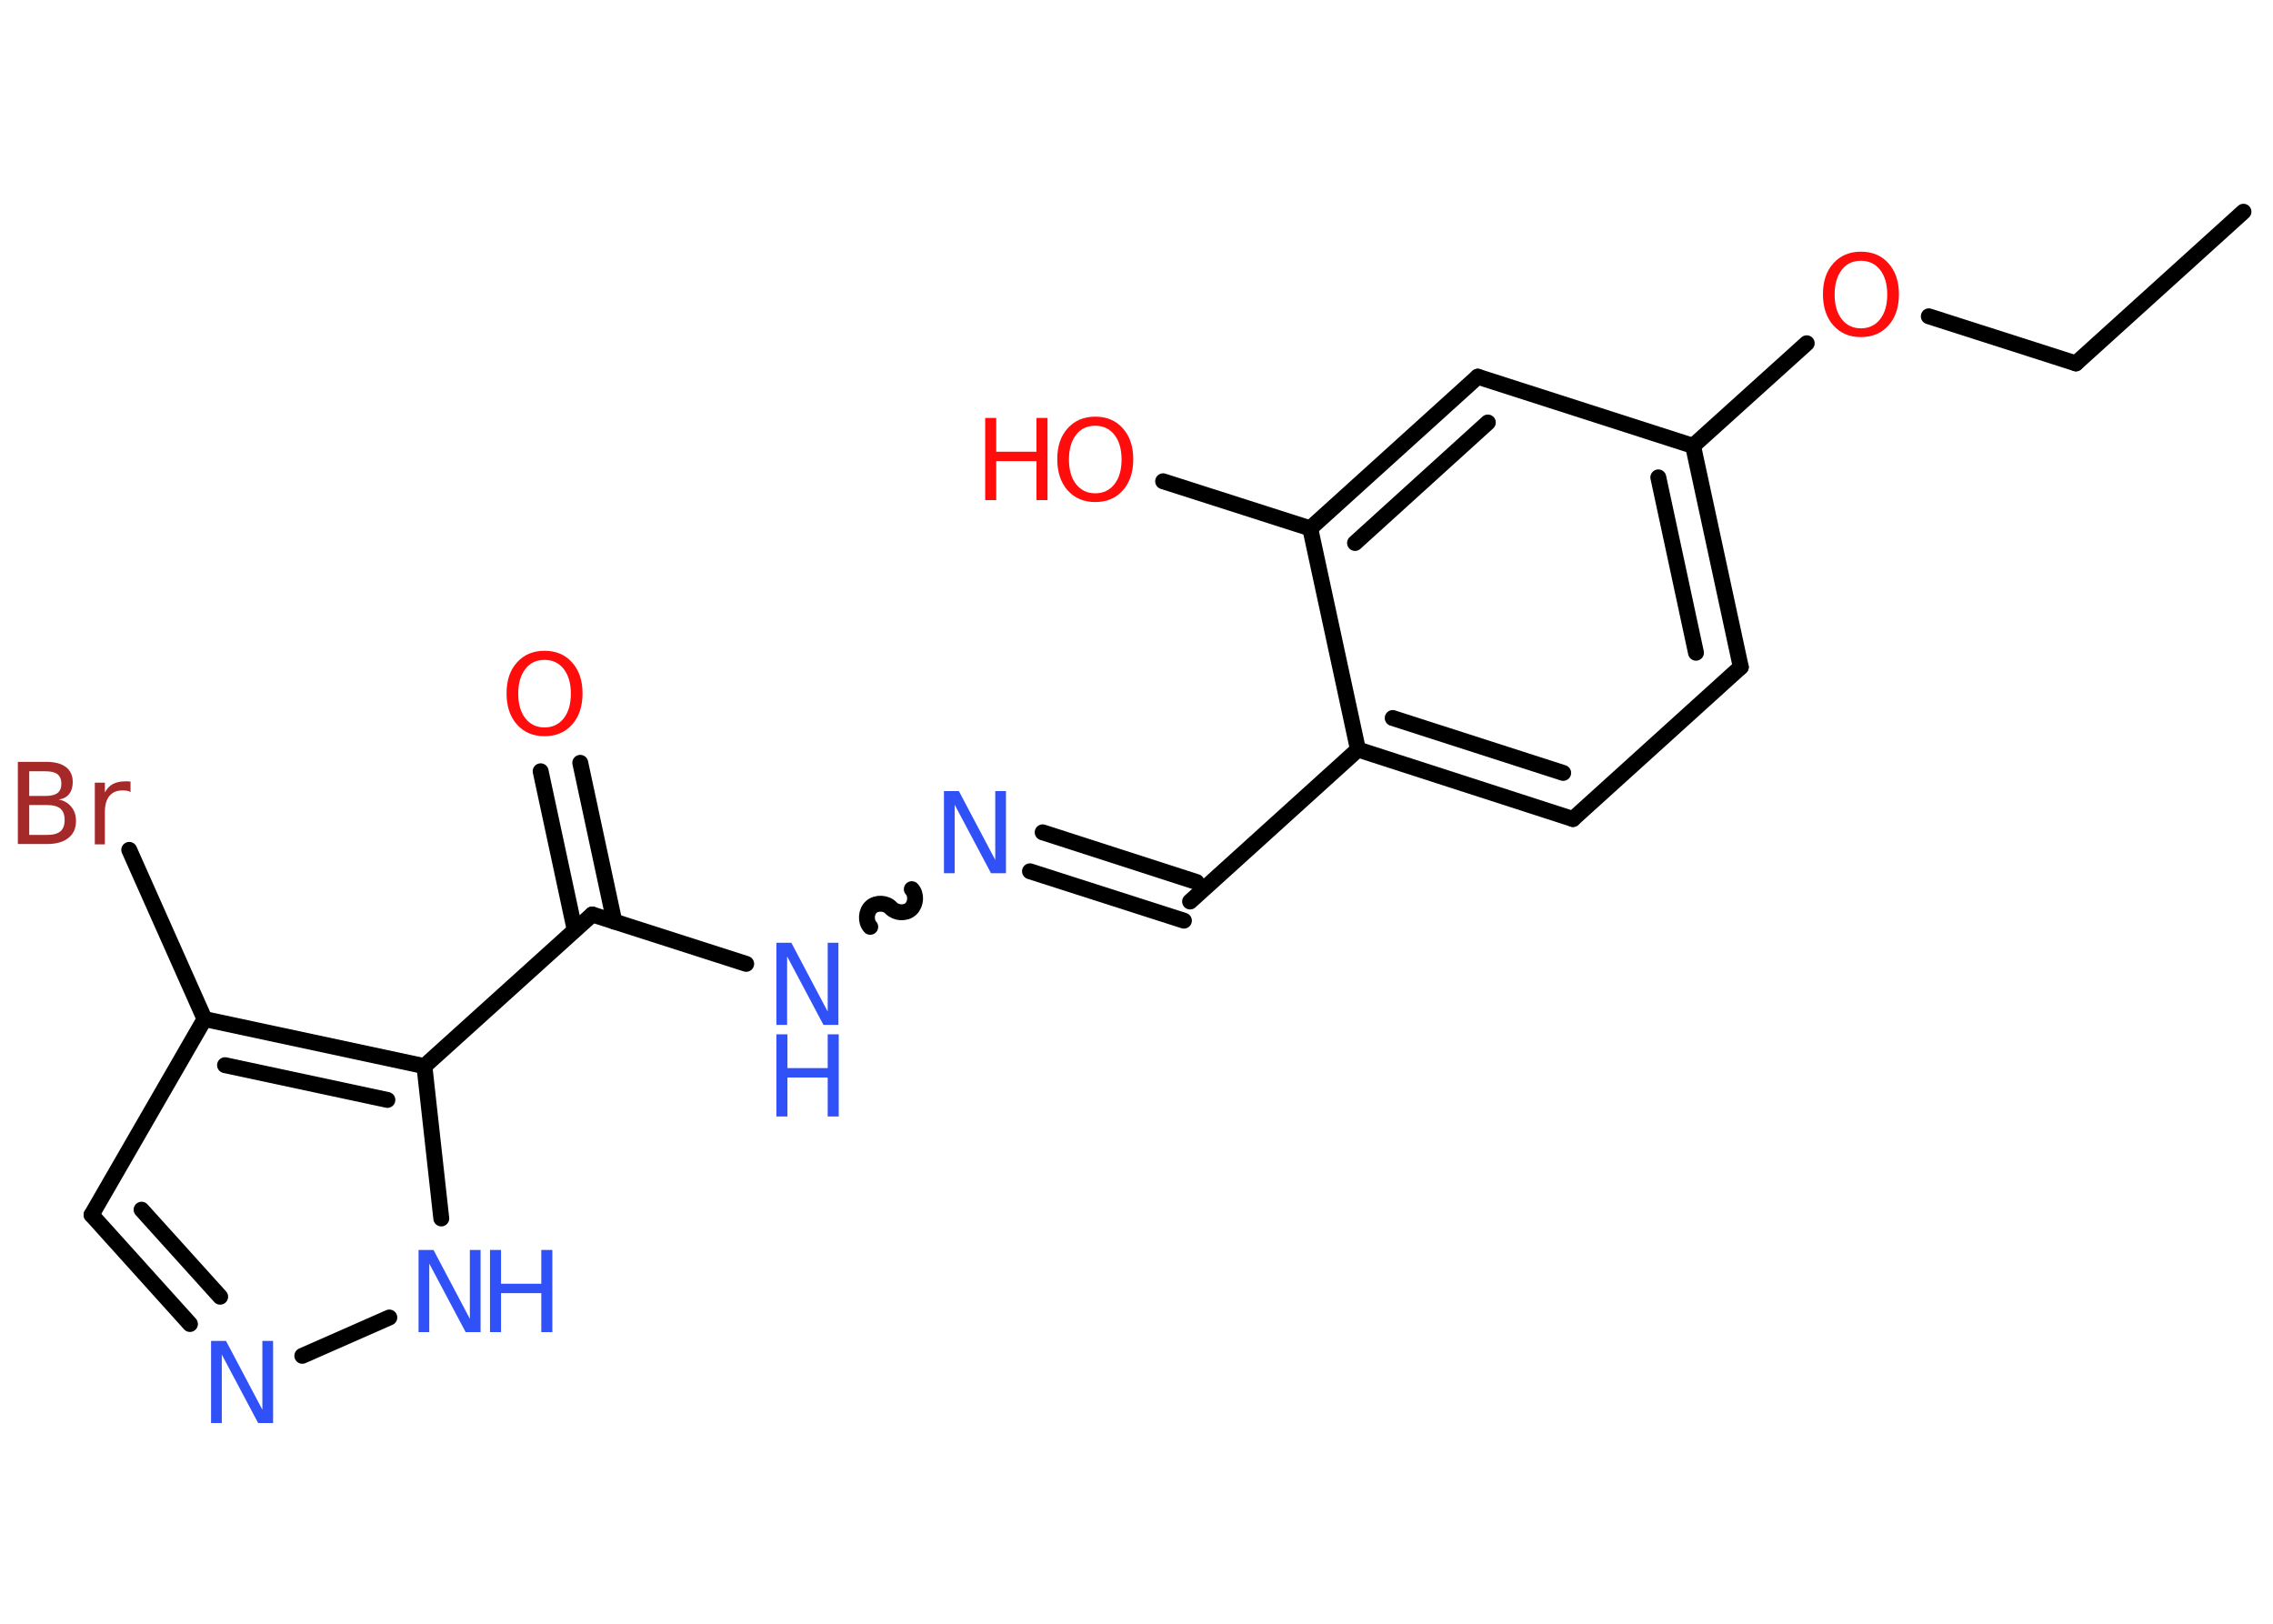 <?xml version='1.0' encoding='UTF-8'?>
<!DOCTYPE svg PUBLIC "-//W3C//DTD SVG 1.1//EN" "http://www.w3.org/Graphics/SVG/1.1/DTD/svg11.dtd">
<svg version='1.2' xmlns='http://www.w3.org/2000/svg' xmlns:xlink='http://www.w3.org/1999/xlink' width='70.0mm' height='50.0mm' viewBox='0 0 70.0 50.0'>
  <desc>Generated by the Chemistry Development Kit (http://github.com/cdk)</desc>
  <g stroke-linecap='round' stroke-linejoin='round' stroke='#000000' stroke-width='.49' fill='#3050F8'>
    <rect x='.0' y='.0' width='70.0' height='50.0' fill='#FFFFFF' stroke='none'/>
    <g id='mol1' class='mol'>
      <line id='mol1bnd1' class='bond' x1='69.09' y1='6.52' x2='63.93' y2='11.19'/>
      <line id='mol1bnd2' class='bond' x1='63.93' y1='11.19' x2='59.4' y2='9.74'/>
      <line id='mol1bnd3' class='bond' x1='55.64' y1='10.57' x2='52.14' y2='13.73'/>
      <g id='mol1bnd4' class='bond'>
        <line x1='53.61' y1='20.54' x2='52.14' y2='13.73'/>
        <line x1='52.23' y1='20.1' x2='51.07' y2='14.7'/>
      </g>
      <line id='mol1bnd5' class='bond' x1='53.61' y1='20.54' x2='48.44' y2='25.22'/>
      <g id='mol1bnd6' class='bond'>
        <line x1='41.82' y1='23.08' x2='48.44' y2='25.22'/>
        <line x1='42.89' y1='22.11' x2='48.14' y2='23.8'/>
      </g>
      <line id='mol1bnd7' class='bond' x1='41.82' y1='23.08' x2='36.65' y2='27.76'/>
      <g id='mol1bnd8' class='bond'>
        <line x1='36.46' y1='28.35' x2='31.72' y2='26.83'/>
        <line x1='36.85' y1='27.16' x2='32.11' y2='25.63'/>
      </g>
      <path id='mol1bnd9' class='bond' d='M26.8 28.54c-.15 -.16 -.13 -.47 .03 -.61c.16 -.15 .47 -.13 .61 .03c.15 .16 .45 .18 .61 .03c.16 -.15 .18 -.45 .03 -.61' fill='none' stroke='#000000' stroke-width='.49'/>
      <line id='mol1bnd10' class='bond' x1='22.98' y1='29.68' x2='18.24' y2='28.16'/>
      <g id='mol1bnd11' class='bond'>
        <line x1='17.7' y1='28.64' x2='16.65' y2='23.75'/>
        <line x1='18.92' y1='28.38' x2='17.87' y2='23.49'/>
      </g>
      <line id='mol1bnd12' class='bond' x1='18.24' y1='28.16' x2='13.07' y2='32.83'/>
      <line id='mol1bnd13' class='bond' x1='13.07' y1='32.83' x2='13.59' y2='37.52'/>
      <line id='mol1bnd14' class='bond' x1='11.99' y1='40.57' x2='9.31' y2='41.75'/>
      <g id='mol1bnd15' class='bond'>
        <line x1='2.82' y1='37.41' x2='5.85' y2='40.77'/>
        <line x1='4.36' y1='37.25' x2='6.78' y2='39.93'/>
      </g>
      <line id='mol1bnd16' class='bond' x1='2.82' y1='37.41' x2='6.3' y2='31.38'/>
      <g id='mol1bnd17' class='bond'>
        <line x1='13.07' y1='32.83' x2='6.3' y2='31.38'/>
        <line x1='11.93' y1='33.87' x2='6.93' y2='32.8'/>
      </g>
      <line id='mol1bnd18' class='bond' x1='6.3' y1='31.38' x2='3.98' y2='26.17'/>
      <line id='mol1bnd19' class='bond' x1='41.82' y1='23.08' x2='40.35' y2='16.27'/>
      <line id='mol1bnd20' class='bond' x1='40.35' y1='16.27' x2='35.82' y2='14.82'/>
      <g id='mol1bnd21' class='bond'>
        <line x1='45.51' y1='11.6' x2='40.35' y2='16.27'/>
        <line x1='45.82' y1='13.01' x2='41.73' y2='16.72'/>
      </g>
      <line id='mol1bnd22' class='bond' x1='52.14' y1='13.73' x2='45.51' y2='11.6'/>
      <path id='mol1atm3' class='atom' d='M57.31 8.03q-.38 .0 -.59 .28q-.22 .28 -.22 .76q.0 .48 .22 .76q.22 .28 .59 .28q.37 .0 .59 -.28q.22 -.28 .22 -.76q.0 -.48 -.22 -.76q-.22 -.28 -.59 -.28zM57.31 7.75q.53 .0 .85 .36q.32 .36 .32 .95q.0 .6 -.32 .96q-.32 .36 -.85 .36q-.53 .0 -.85 -.36q-.32 -.36 -.32 -.96q.0 -.6 .32 -.95q.32 -.36 .85 -.36z' stroke='none' fill='#FF0D0D'/>
      <path id='mol1atm9' class='atom' d='M29.07 24.36h.46l1.12 2.12v-2.12h.33v2.53h-.46l-1.12 -2.11v2.11h-.33v-2.53z' stroke='none'/>
      <g id='mol1atm10' class='atom'>
        <path d='M23.91 29.03h.46l1.12 2.12v-2.12h.33v2.53h-.46l-1.12 -2.11v2.11h-.33v-2.53z' stroke='none'/>
        <path d='M23.91 31.85h.34v1.04h1.24v-1.04h.34v2.53h-.34v-1.2h-1.24v1.2h-.34v-2.53z' stroke='none'/>
      </g>
      <path id='mol1atm12' class='atom' d='M16.77 20.32q-.38 .0 -.59 .28q-.22 .28 -.22 .76q.0 .48 .22 .76q.22 .28 .59 .28q.37 .0 .59 -.28q.22 -.28 .22 -.76q.0 -.48 -.22 -.76q-.22 -.28 -.59 -.28zM16.77 20.04q.53 .0 .85 .36q.32 .36 .32 .95q.0 .6 -.32 .96q-.32 .36 -.85 .36q-.53 .0 -.85 -.36q-.32 -.36 -.32 -.96q.0 -.6 .32 -.95q.32 -.36 .85 -.36z' stroke='none' fill='#FF0D0D'/>
      <g id='mol1atm14' class='atom'>
        <path d='M12.89 38.49h.46l1.12 2.12v-2.12h.33v2.53h-.46l-1.12 -2.11v2.11h-.33v-2.53z' stroke='none'/>
        <path d='M15.09 38.49h.34v1.04h1.24v-1.04h.34v2.53h-.34v-1.2h-1.24v1.2h-.34v-2.53z' stroke='none'/>
      </g>
      <path id='mol1atm15' class='atom' d='M6.5 41.29h.46l1.12 2.12v-2.12h.33v2.53h-.46l-1.12 -2.11v2.11h-.33v-2.53z' stroke='none'/>
      <path id='mol1atm18' class='atom' d='M.9 24.78v.93h.55q.28 .0 .41 -.11q.13 -.11 .13 -.35q.0 -.24 -.13 -.35q-.13 -.11 -.41 -.11h-.55zM.9 23.75v.76h.5q.25 .0 .37 -.09q.12 -.09 .12 -.29q.0 -.19 -.12 -.29q-.12 -.09 -.37 -.09h-.5zM.56 23.46h.87q.39 .0 .6 .16q.21 .16 .21 .46q.0 .23 -.11 .37q-.11 .14 -.32 .17q.25 .05 .39 .23q.14 .17 .14 .43q.0 .34 -.23 .52q-.23 .19 -.66 .19h-.9v-2.53zM4.02 24.39q-.05 -.03 -.11 -.04q-.06 -.01 -.14 -.01q-.26 .0 -.4 .17q-.14 .17 -.14 .49v1.0h-.31v-1.9h.31v.3q.1 -.18 .25 -.26q.16 -.08 .38 -.08q.03 .0 .07 .0q.04 .0 .09 .01v.32z' stroke='none' fill='#A62929'/>
      <g id='mol1atm20' class='atom'>
        <path d='M33.73 13.11q-.38 .0 -.59 .28q-.22 .28 -.22 .76q.0 .48 .22 .76q.22 .28 .59 .28q.37 .0 .59 -.28q.22 -.28 .22 -.76q.0 -.48 -.22 -.76q-.22 -.28 -.59 -.28zM33.73 12.83q.53 .0 .85 .36q.32 .36 .32 .95q.0 .6 -.32 .96q-.32 .36 -.85 .36q-.53 .0 -.85 -.36q-.32 -.36 -.32 -.96q.0 -.6 .32 -.95q.32 -.36 .85 -.36z' stroke='none' fill='#FF0D0D'/>
        <path d='M30.34 12.87h.34v1.04h1.24v-1.04h.34v2.53h-.34v-1.2h-1.24v1.2h-.34v-2.53z' stroke='none' fill='#FF0D0D'/>
      </g>
    </g>
  </g>
</svg>
